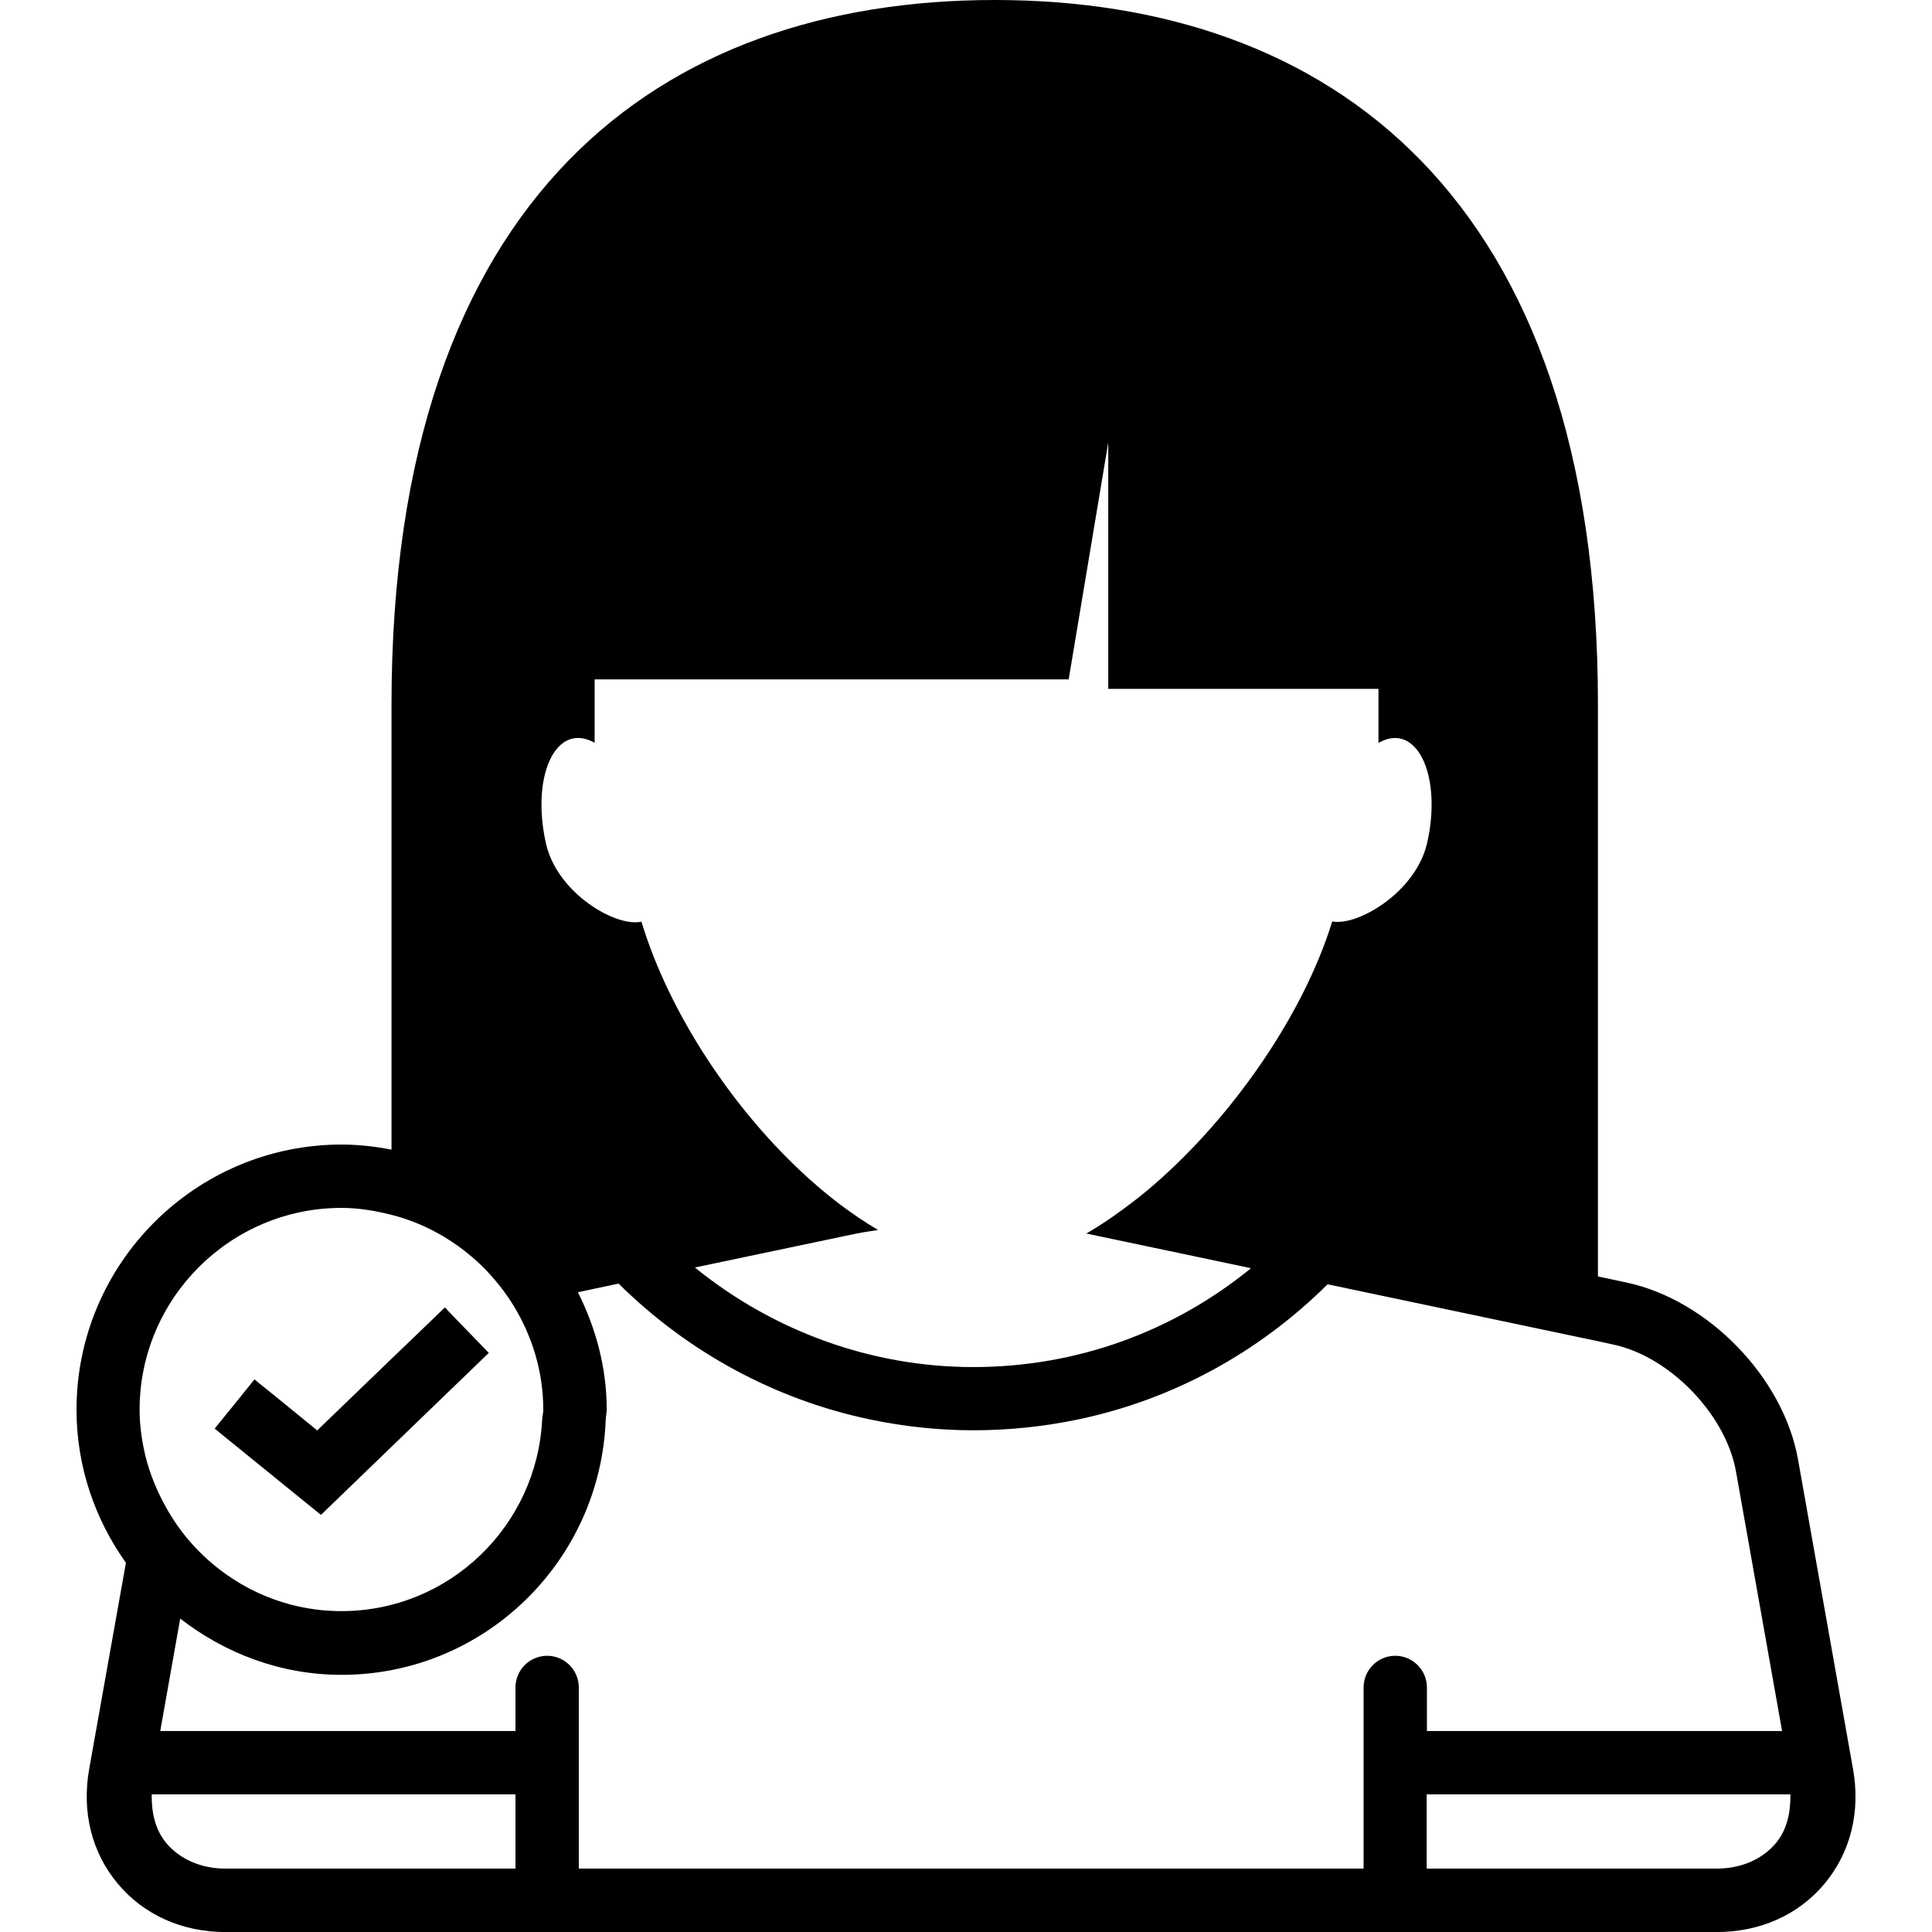 <?xml version="1.0" encoding="iso-8859-1"?>
<!-- Generator: Adobe Illustrator 16.0.0, SVG Export Plug-In . SVG Version: 6.00 Build 0)  -->
<!DOCTYPE svg PUBLIC "-//W3C//DTD SVG 1.1//EN" "http://www.w3.org/Graphics/SVG/1.1/DTD/svg11.dtd">
<svg version="1.1" id="Capa_1" xmlns="http://www.w3.org/2000/svg" xmlns:xlink="http://www.w3.org/1999/xlink" x="0px" y="0px"
	 width="30.502px" height="30.502px" viewBox="0 0 30.502 30.502" style="enable-background:new 0 0 30.502 30.502;"
	 xml:space="preserve">
<g>
	<path d="M29.255,27.929l-0.867-4.881c-0.229-1.301-1.425-2.53-2.715-2.801l-0.445-0.095v-9.025C25.228,3.063,20.962,0,15.704,0
		c-5.258,0-9.523,3.062-9.523,11.127v7.023c-0.256-0.049-0.518-0.08-0.787-0.08c-2.308,0-4.186,1.878-4.186,4.187
		c0,0.9,0.293,1.731,0.78,2.416l-0.58,3.256c-0.12,0.677,0.04,1.318,0.451,1.81c0.411,0.492,1.017,0.764,1.702,0.764h23.54
		c0.688,0,1.293-0.271,1.705-0.764C29.216,29.247,29.376,28.605,29.255,27.929z M28.038,29.098c-0.219,0.26-0.553,0.403-0.938,0.403
		h-4.576v-1.172h5.742C28.272,28.618,28.21,28.891,28.038,29.098z M3.561,29.501c-0.385,0-0.718-0.146-0.936-0.403
		c-0.173-0.207-0.234-0.479-0.23-0.769h5.743v1.172H3.561z M9.138,29.501v-2.86c0-0.275-0.224-0.5-0.5-0.5
		c-0.275,0-0.5,0.225-0.5,0.5v0.688H2.53l0.315-1.775c0.708,0.548,1.584,0.888,2.547,0.888c2.257,0,4.089-1.797,4.171-4.031
		c0.002-0.053,0.016-0.102,0.016-0.152c0-0.67-0.174-1.297-0.455-1.857l0.642-0.137c1.097,1.086,2.479,1.834,3.974,2.146
		c0.531,0.111,1.077,0.17,1.628,0.17c0.562,0,1.113-0.059,1.648-0.17c1.486-0.311,2.844-1.044,3.944-2.135l4.269,0.899l0.239,0.052
		c0.892,0.188,1.776,1.102,1.938,1.998l0.729,4.104h-5.607v-0.688c0-0.275-0.225-0.5-0.5-0.5c-0.276,0-0.5,0.225-0.5,0.5v2.86H9.138
		z M5.392,19.07c0.273,0,0.534,0.046,0.787,0.109c0.429,0.109,0.817,0.307,1.156,0.57c0.161,0.125,0.309,0.264,0.443,0.418
		c0.121,0.137,0.23,0.283,0.327,0.441c0.293,0.479,0.472,1.041,0.472,1.645c0,0.053-0.013,0.102-0.017,0.152
		c-0.08,1.684-1.465,3.031-3.17,3.031c-0.929,0-1.759-0.405-2.341-1.041c-0.157-0.172-0.291-0.359-0.408-0.562
		c-0.153-0.268-0.275-0.555-0.348-0.859c-0.054-0.231-0.089-0.473-0.089-0.721C2.206,20.501,3.635,19.07,5.392,19.07z M9.019,11.665
		c0.121-0.034,0.246-0.006,0.369,0.062v-1.001h7.484l0.625-3.74v3.89h4.266v0.853c0.123-0.069,0.248-0.098,0.369-0.063
		c0.405,0.121,0.582,0.863,0.396,1.656c-0.184,0.771-1.1,1.305-1.495,1.225c-0.451,1.464-1.556,3.057-2.789,4.135
		c-0.166,0.146-0.335,0.278-0.505,0.403c-0.195,0.146-0.393,0.276-0.588,0.39c0.016,0.004,0.033,0.006,0.05,0.01l2.55,0.537
		c-1.236,1.008-2.762,1.561-4.386,1.561c-1.607,0-3.158-0.568-4.394-1.572l2.49-0.523c0.122-0.026,0.258-0.049,0.402-0.069
		c-0.199-0.117-0.397-0.252-0.595-0.399c-0.167-0.127-0.332-0.263-0.493-0.408c-1.182-1.062-2.208-2.603-2.648-4.061
		c-0.398,0.092-1.322-0.443-1.505-1.223C8.438,12.527,8.612,11.786,9.019,11.665z M3.474,22.624l-0.085-0.07l0.315-0.387l0.314-0.39
		l0.068,0.058l0.187,0.149l0.735,0.599l1.169-1.127l0.118-0.113l0.464-0.446l0.265-0.256l0.158,0.166l0.188,0.194l0.347,0.358
		L6.63,22.408l-1.563,1.509L3.474,22.624z"/>
</g>
<g>
</g>
<g>
</g>
<g>
</g>
<g>
</g>
<g>
</g>
<g>
</g>
<g>
</g>
<g>
</g>
<g>
</g>
<g>
</g>
<g>
</g>
<g>
</g>
<g>
</g>
<g>
</g>
<g>
</g>
</svg>
